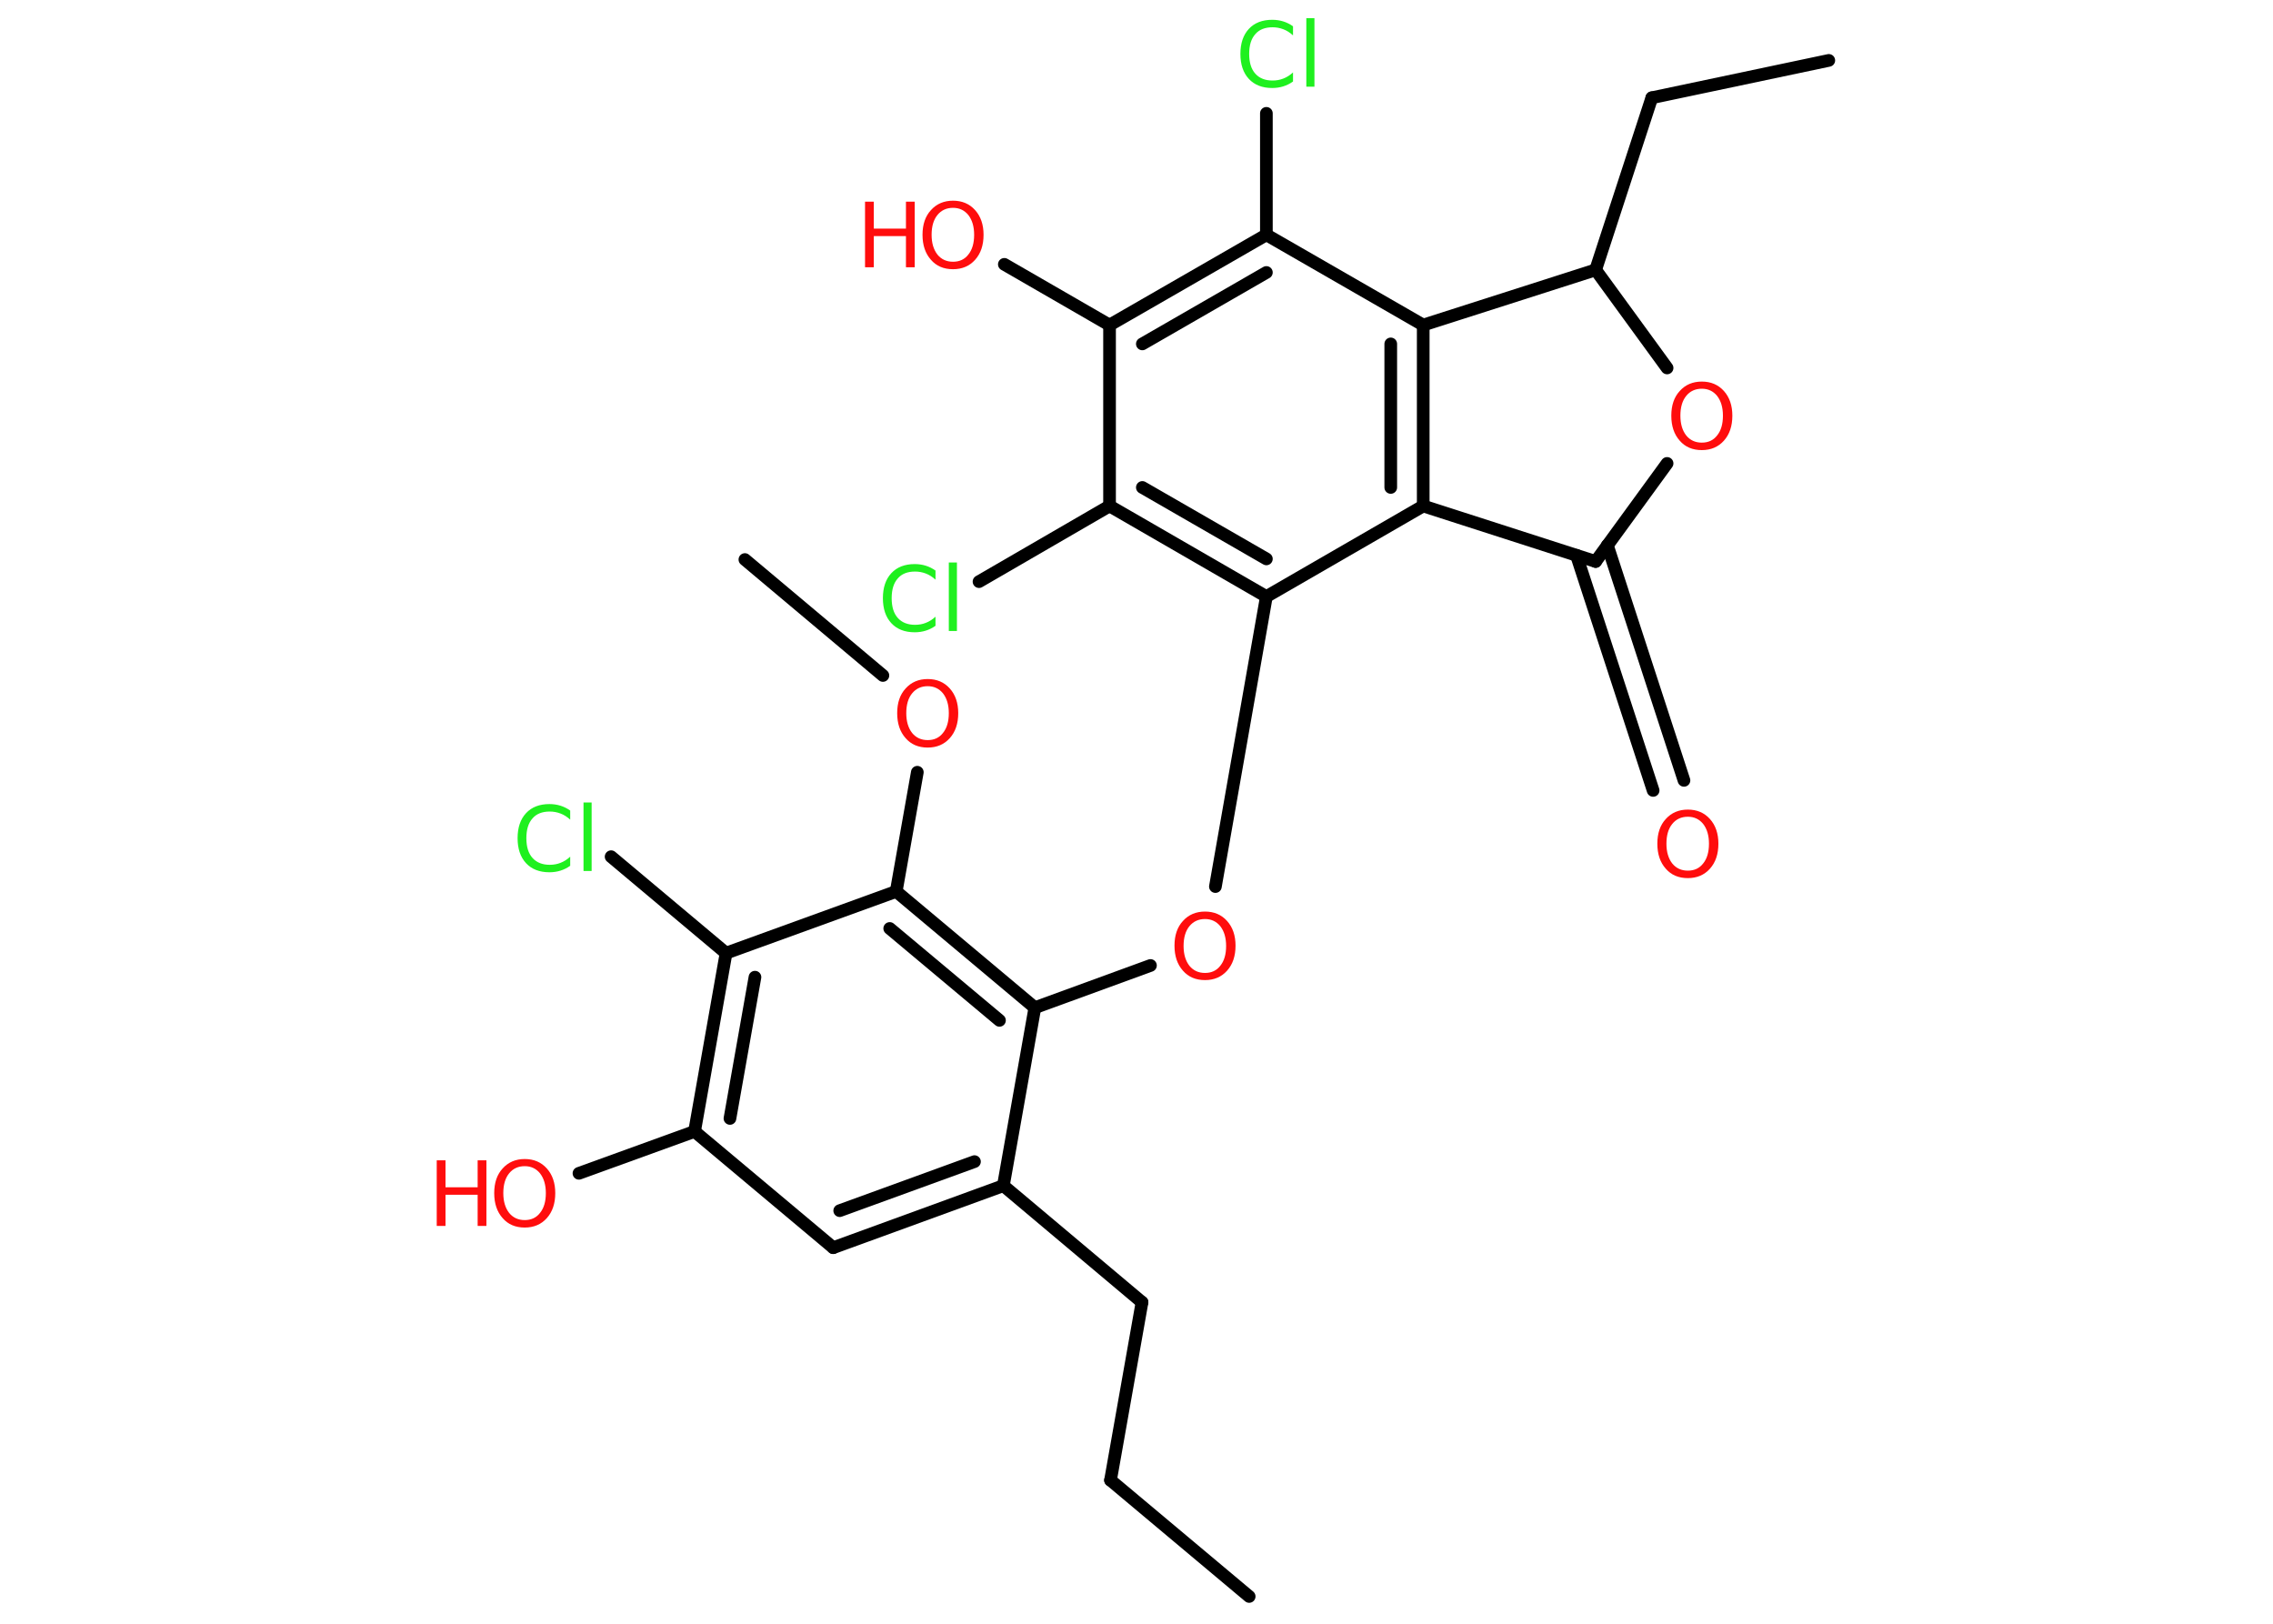 <?xml version='1.0' encoding='UTF-8'?>
<!DOCTYPE svg PUBLIC "-//W3C//DTD SVG 1.1//EN" "http://www.w3.org/Graphics/SVG/1.1/DTD/svg11.dtd">
<svg version='1.2' xmlns='http://www.w3.org/2000/svg' xmlns:xlink='http://www.w3.org/1999/xlink' width='70.0mm' height='50.0mm' viewBox='0 0 70.0 50.0'>
  <desc>Generated by the Chemistry Development Kit (http://github.com/cdk)</desc>
  <g stroke-linecap='round' stroke-linejoin='round' stroke='#000000' stroke-width='.39' fill='#FF0D0D'>
    <rect x='.0' y='.0' width='70.0' height='50.0' fill='#FFFFFF' stroke='none'/>
    <g id='mol1' class='mol'>
      <line id='mol1bnd1' class='bond' x1='38.47' y1='49.16' x2='34.2' y2='45.58'/>
      <line id='mol1bnd2' class='bond' x1='34.2' y1='45.58' x2='35.17' y2='40.1'/>
      <line id='mol1bnd3' class='bond' x1='35.17' y1='40.1' x2='30.9' y2='36.51'/>
      <g id='mol1bnd4' class='bond'>
        <line x1='25.66' y1='38.42' x2='30.9' y2='36.51'/>
        <line x1='25.86' y1='37.28' x2='30.01' y2='35.77'/>
      </g>
      <line id='mol1bnd5' class='bond' x1='25.66' y1='38.42' x2='21.39' y2='34.84'/>
      <line id='mol1bnd6' class='bond' x1='21.39' y1='34.84' x2='17.83' y2='36.13'/>
      <g id='mol1bnd7' class='bond'>
        <line x1='22.36' y1='29.35' x2='21.39' y2='34.84'/>
        <line x1='23.25' y1='30.09' x2='22.48' y2='34.44'/>
      </g>
      <line id='mol1bnd8' class='bond' x1='22.36' y1='29.35' x2='18.82' y2='26.38'/>
      <line id='mol1bnd9' class='bond' x1='22.36' y1='29.35' x2='27.6' y2='27.45'/>
      <line id='mol1bnd10' class='bond' x1='27.6' y1='27.45' x2='28.25' y2='23.78'/>
      <line id='mol1bnd11' class='bond' x1='27.19' y1='20.8' x2='22.94' y2='17.23'/>
      <g id='mol1bnd12' class='bond'>
        <line x1='31.87' y1='31.03' x2='27.6' y2='27.45'/>
        <line x1='30.78' y1='31.42' x2='27.4' y2='28.59'/>
      </g>
      <line id='mol1bnd13' class='bond' x1='30.9' y1='36.51' x2='31.87' y2='31.03'/>
      <line id='mol1bnd14' class='bond' x1='31.87' y1='31.03' x2='35.43' y2='29.73'/>
      <line id='mol1bnd15' class='bond' x1='37.43' y1='27.3' x2='39.0' y2='18.37'/>
      <g id='mol1bnd16' class='bond'>
        <line x1='34.17' y1='15.58' x2='39.0' y2='18.37'/>
        <line x1='35.18' y1='15.01' x2='39.0' y2='17.21'/>
      </g>
      <line id='mol1bnd17' class='bond' x1='34.17' y1='15.58' x2='30.15' y2='17.91'/>
      <line id='mol1bnd18' class='bond' x1='34.17' y1='15.58' x2='34.17' y2='10.01'/>
      <line id='mol1bnd19' class='bond' x1='34.17' y1='10.01' x2='30.93' y2='8.14'/>
      <g id='mol1bnd20' class='bond'>
        <line x1='39.0' y1='7.23' x2='34.17' y2='10.01'/>
        <line x1='39.0' y1='8.39' x2='35.18' y2='10.59'/>
      </g>
      <line id='mol1bnd21' class='bond' x1='39.0' y1='7.23' x2='39.0' y2='3.49'/>
      <line id='mol1bnd22' class='bond' x1='39.0' y1='7.23' x2='43.83' y2='10.01'/>
      <g id='mol1bnd23' class='bond'>
        <line x1='43.83' y1='15.58' x2='43.83' y2='10.01'/>
        <line x1='42.83' y1='15.01' x2='42.83' y2='10.59'/>
      </g>
      <line id='mol1bnd24' class='bond' x1='39.0' y1='18.37' x2='43.83' y2='15.58'/>
      <line id='mol1bnd25' class='bond' x1='43.83' y1='15.58' x2='49.14' y2='17.29'/>
      <g id='mol1bnd26' class='bond'>
        <line x1='49.5' y1='16.79' x2='51.86' y2='24.03'/>
        <line x1='48.55' y1='17.1' x2='50.91' y2='24.34'/>
      </g>
      <line id='mol1bnd27' class='bond' x1='49.14' y1='17.29' x2='51.34' y2='14.27'/>
      <line id='mol1bnd28' class='bond' x1='51.34' y1='11.33' x2='49.14' y2='8.31'/>
      <line id='mol1bnd29' class='bond' x1='43.83' y1='10.01' x2='49.14' y2='8.31'/>
      <line id='mol1bnd30' class='bond' x1='49.14' y1='8.31' x2='50.87' y2='3.01'/>
      <line id='mol1bnd31' class='bond' x1='50.87' y1='3.01' x2='56.32' y2='1.86'/>
      <g id='mol1atm7' class='atom'>
        <path d='M16.16 35.91q-.3 .0 -.48 .22q-.18 .22 -.18 .61q.0 .38 .18 .61q.18 .22 .48 .22q.3 .0 .47 -.22q.18 -.22 .18 -.61q.0 -.38 -.18 -.61q-.18 -.22 -.47 -.22zM16.16 35.69q.42 .0 .68 .29q.26 .29 .26 .76q.0 .48 -.26 .77q-.26 .29 -.68 .29q-.43 .0 -.68 -.29q-.26 -.29 -.26 -.77q.0 -.48 .26 -.76q.26 -.29 .68 -.29z' stroke='none'/>
        <path d='M13.45 35.73h.27v.83h.99v-.83h.27v2.02h-.27v-.96h-.99v.96h-.27v-2.02z' stroke='none'/>
      </g>
      <path id='mol1atm9' class='atom' d='M17.56 24.95v.29q-.14 -.13 -.3 -.19q-.16 -.06 -.33 -.06q-.35 .0 -.53 .21q-.19 .21 -.19 .61q.0 .4 .19 .61q.19 .21 .53 .21q.18 .0 .33 -.06q.16 -.06 .3 -.19v.28q-.14 .1 -.3 .15q-.16 .05 -.34 .05q-.46 .0 -.72 -.28q-.26 -.28 -.26 -.77q.0 -.49 .26 -.77q.26 -.28 .72 -.28q.18 .0 .34 .05q.16 .05 .3 .15zM17.97 24.71h.25v2.11h-.25v-2.11z' stroke='none' fill='#1FF01F'/>
      <path id='mol1atm11' class='atom' d='M28.57 21.13q-.3 .0 -.48 .22q-.18 .22 -.18 .61q.0 .38 .18 .61q.18 .22 .48 .22q.3 .0 .47 -.22q.18 -.22 .18 -.61q.0 -.38 -.18 -.61q-.18 -.22 -.47 -.22zM28.57 20.91q.42 .0 .68 .29q.26 .29 .26 .76q.0 .48 -.26 .77q-.26 .29 -.68 .29q-.43 .0 -.68 -.29q-.26 -.29 -.26 -.77q.0 -.48 .26 -.76q.26 -.29 .68 -.29z' stroke='none'/>
      <path id='mol1atm14' class='atom' d='M37.11 28.3q-.3 .0 -.48 .22q-.18 .22 -.18 .61q.0 .38 .18 .61q.18 .22 .48 .22q.3 .0 .47 -.22q.18 -.22 .18 -.61q.0 -.38 -.18 -.61q-.18 -.22 -.47 -.22zM37.11 28.07q.42 .0 .68 .29q.26 .29 .26 .76q.0 .48 -.26 .77q-.26 .29 -.68 .29q-.43 .0 -.68 -.29q-.26 -.29 -.26 -.77q.0 -.48 .26 -.76q.26 -.29 .68 -.29z' stroke='none'/>
      <path id='mol1atm17' class='atom' d='M28.81 17.56v.29q-.14 -.13 -.3 -.19q-.16 -.06 -.33 -.06q-.35 .0 -.53 .21q-.19 .21 -.19 .61q.0 .4 .19 .61q.19 .21 .53 .21q.18 .0 .33 -.06q.16 -.06 .3 -.19v.28q-.14 .1 -.3 .15q-.16 .05 -.34 .05q-.46 .0 -.72 -.28q-.26 -.28 -.26 -.77q.0 -.49 .26 -.77q.26 -.28 .72 -.28q.18 .0 .34 .05q.16 .05 .3 .15zM29.22 17.32h.25v2.11h-.25v-2.11z' stroke='none' fill='#1FF01F'/>
      <g id='mol1atm19' class='atom'>
        <path d='M29.35 6.4q-.3 .0 -.48 .22q-.18 .22 -.18 .61q.0 .38 .18 .61q.18 .22 .48 .22q.3 .0 .47 -.22q.18 -.22 .18 -.61q.0 -.38 -.18 -.61q-.18 -.22 -.47 -.22zM29.35 6.18q.42 .0 .68 .29q.26 .29 .26 .76q.0 .48 -.26 .77q-.26 .29 -.68 .29q-.43 .0 -.68 -.29q-.26 -.29 -.26 -.77q.0 -.48 .26 -.76q.26 -.29 .68 -.29z' stroke='none'/>
        <path d='M26.64 6.21h.27v.83h.99v-.83h.27v2.02h-.27v-.96h-.99v.96h-.27v-2.02z' stroke='none'/>
      </g>
      <path id='mol1atm21' class='atom' d='M39.82 .8v.29q-.14 -.13 -.3 -.19q-.16 -.06 -.33 -.06q-.35 .0 -.53 .21q-.19 .21 -.19 .61q.0 .4 .19 .61q.19 .21 .53 .21q.18 .0 .33 -.06q.16 -.06 .3 -.19v.28q-.14 .1 -.3 .15q-.16 .05 -.34 .05q-.46 .0 -.72 -.28q-.26 -.28 -.26 -.77q.0 -.49 .26 -.77q.26 -.28 .72 -.28q.18 .0 .34 .05q.16 .05 .3 .15zM40.23 .56h.25v2.11h-.25v-2.11z' stroke='none' fill='#1FF01F'/>
      <path id='mol1atm25' class='atom' d='M51.98 25.15q-.3 .0 -.48 .22q-.18 .22 -.18 .61q.0 .38 .18 .61q.18 .22 .48 .22q.3 .0 .47 -.22q.18 -.22 .18 -.61q.0 -.38 -.18 -.61q-.18 -.22 -.47 -.22zM51.98 24.93q.42 .0 .68 .29q.26 .29 .26 .76q.0 .48 -.26 .77q-.26 .29 -.68 .29q-.43 .0 -.68 -.29q-.26 -.29 -.26 -.77q.0 -.48 .26 -.76q.26 -.29 .68 -.29z' stroke='none'/>
      <path id='mol1atm26' class='atom' d='M52.41 11.97q-.3 .0 -.48 .22q-.18 .22 -.18 .61q.0 .38 .18 .61q.18 .22 .48 .22q.3 .0 .47 -.22q.18 -.22 .18 -.61q.0 -.38 -.18 -.61q-.18 -.22 -.47 -.22zM52.41 11.75q.42 .0 .68 .29q.26 .29 .26 .76q.0 .48 -.26 .77q-.26 .29 -.68 .29q-.43 .0 -.68 -.29q-.26 -.29 -.26 -.77q.0 -.48 .26 -.76q.26 -.29 .68 -.29z' stroke='none'/>
    </g>
  </g>
</svg>
